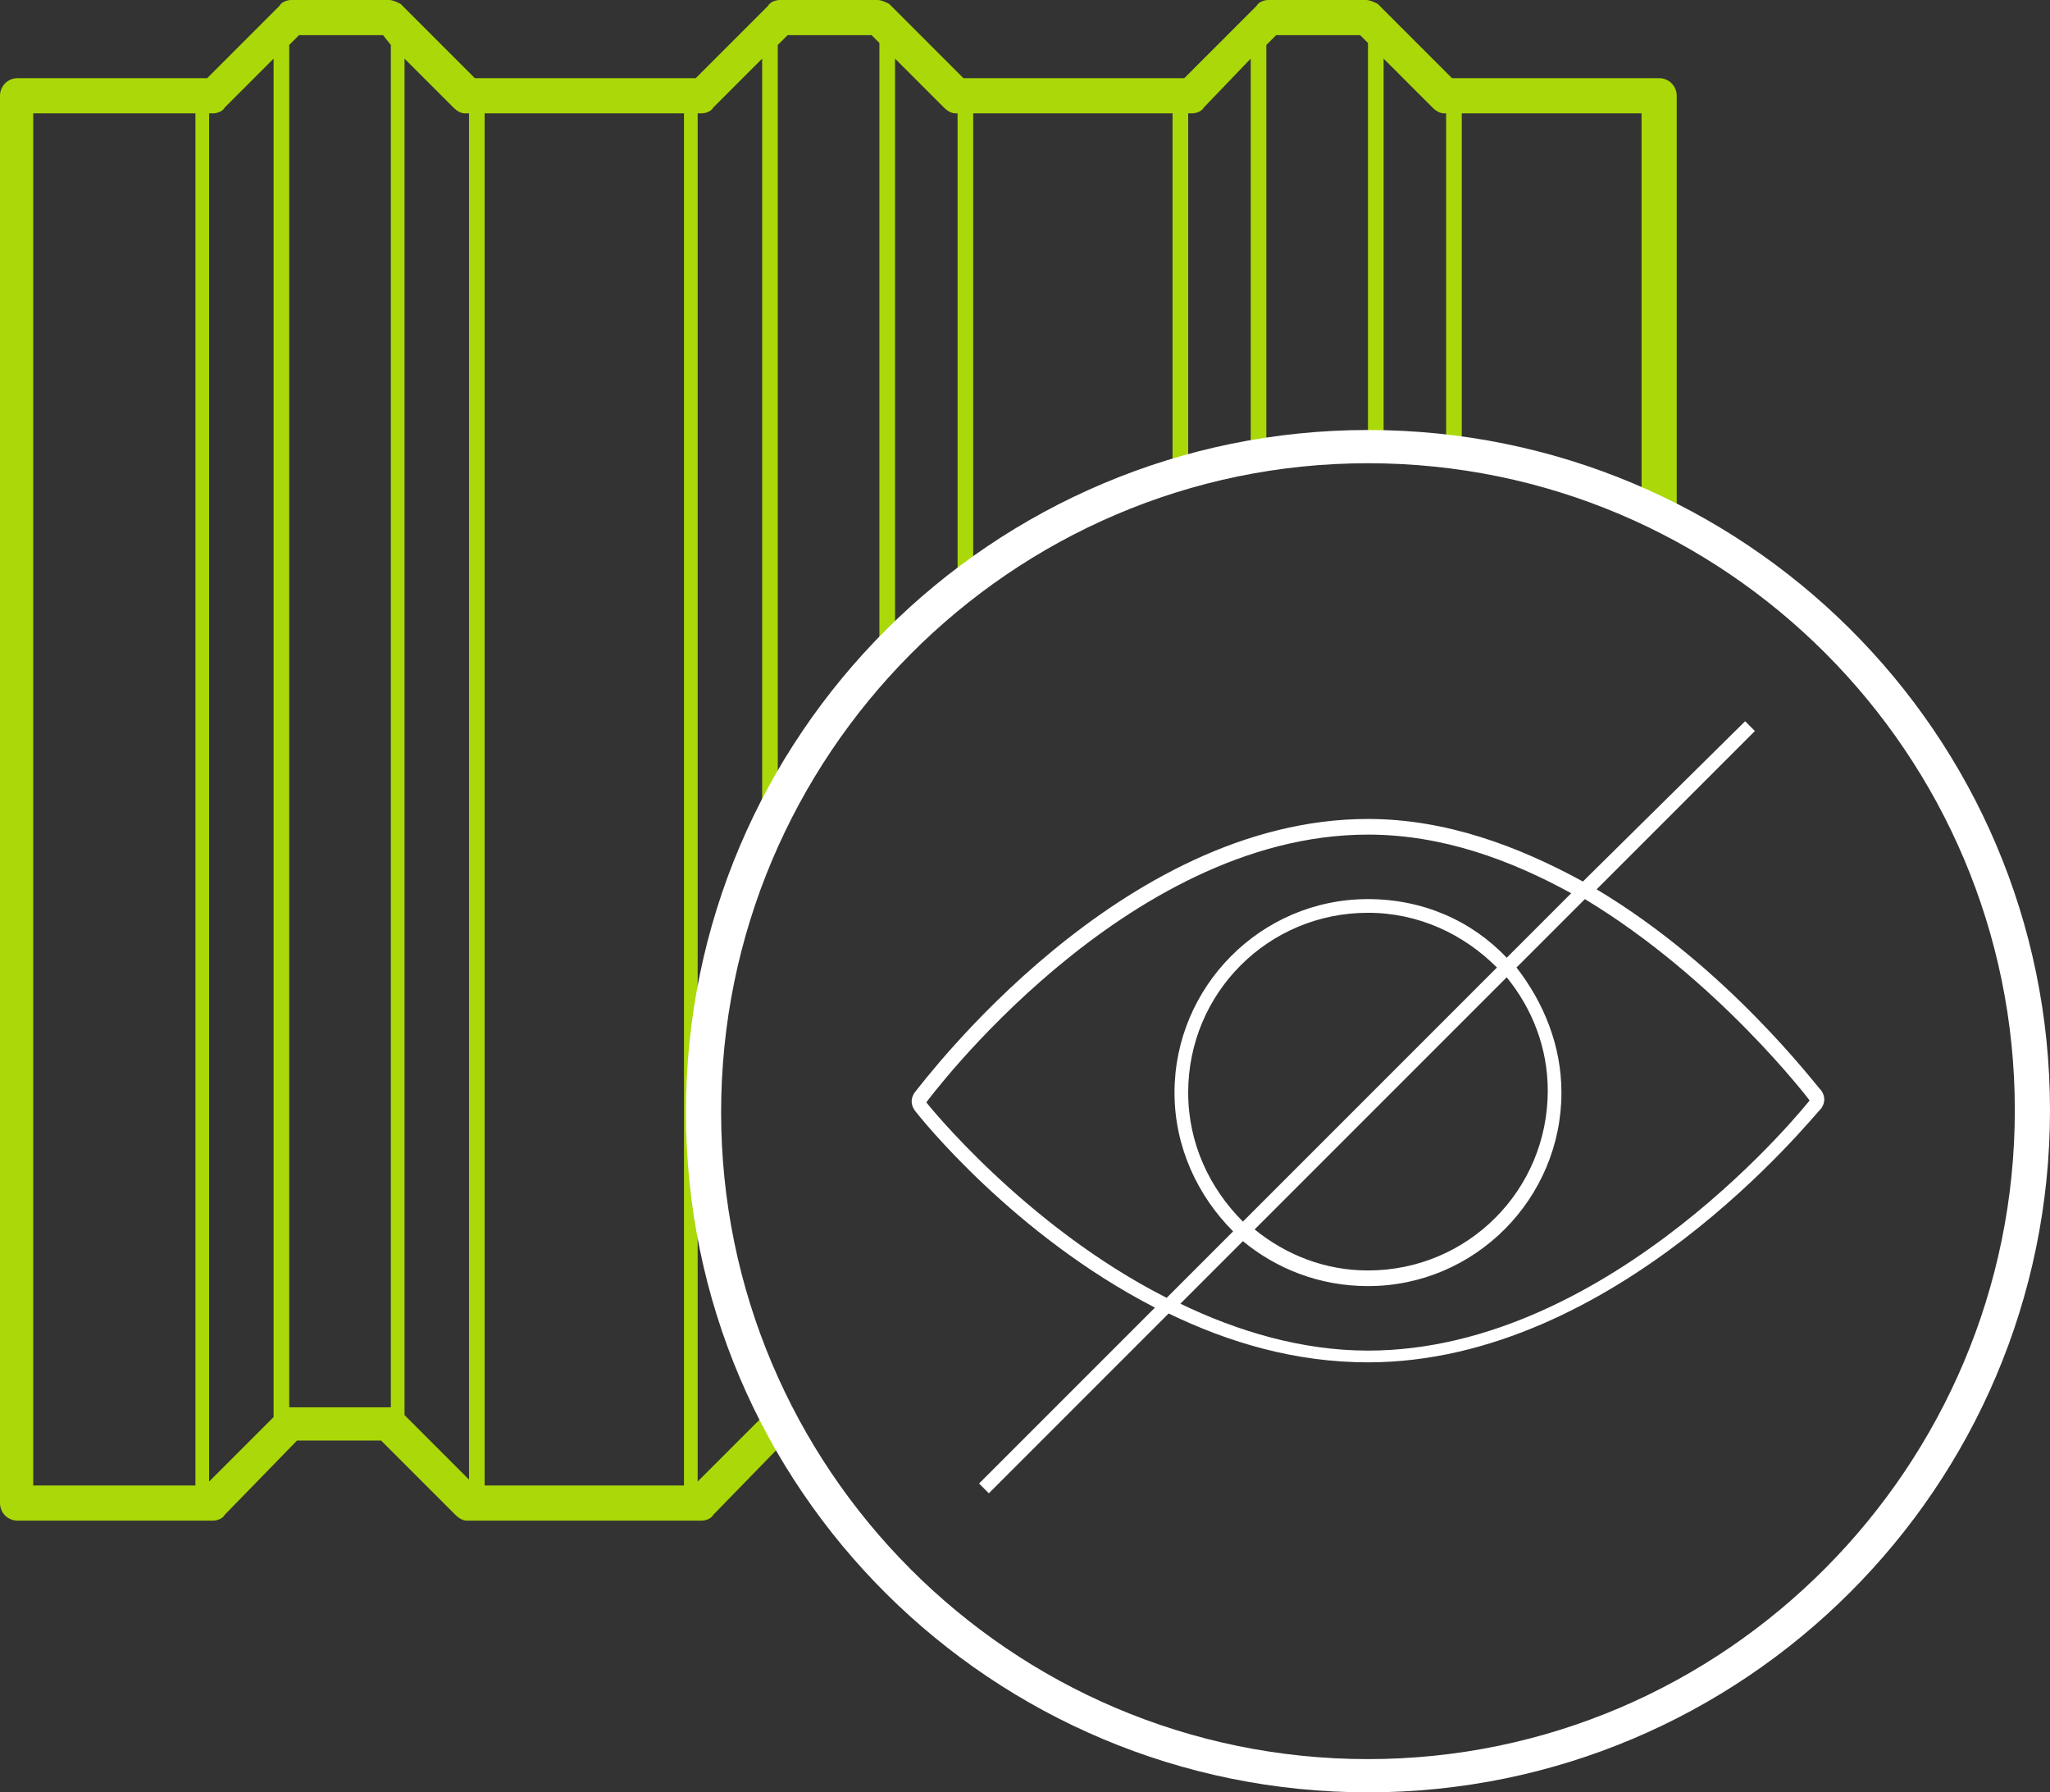 <?xml version="1.0" encoding="utf-8"?>
<!-- Generator: Adobe Illustrator 19.0.0, SVG Export Plug-In . SVG Version: 6.00 Build 0)  -->
<svg version="1.1" id="Layer_1" xmlns="http://www.w3.org/2000/svg" xmlns:xlink="http://www.w3.org/1999/xlink" x="0px" y="0px"
	 width="104.9px" height="91.7px" viewBox="0 0 104.9 91.7" style="enable-background:new 0 0 104.9 91.7;" xml:space="preserve">
<rect x="0" y="0" width="104.9" height="91.7" fill="#333333" stroke="none"/>
<style type="text/css">
	.st0{clip-path:url(#SVGID_2_);fill:#ABD809;}
	.st1{clip-path:url(#SVGID_2_);fill:#FFFFFF;}
</style>
<g>
	<defs>
		<rect id="SVGID_1_" x="-11" y="-7.1" width="120" height="100"/>
	</defs>
	<clipPath id="SVGID_2_">
		<use xlink:href="#SVGID_1_"  style="overflow:visible;"/>
	</clipPath>
	<path class="st0" d="M39,70.9v1.6l-3.3,3.3v-70h0.2c0.2,0,0.5-0.1,0.6-0.3L39,3v39.8c0.2-0.5,0.5-1,0.8-1.5V2.3l0.5-0.5h4.3L45,2.2
		c0,0,0,0,0,0.1v31.5c0.2-0.3,0.5-0.5,0.8-0.8V3l2.5,2.5c0.2,0.2,0.4,0.3,0.6,0.3H49v24.3c0.2-0.2,0.5-0.4,0.8-0.6V5.8H60v18.6
		c0.2-0.1,0.5-0.1,0.8-0.2V5.8h0.2c0.2,0,0.5-0.1,0.6-0.3L64,3v20.4c0.3,0,0.5-0.1,0.8-0.1v-21l0.5-0.5h4.3L70,2.2c0,0,0,0,0,0.1
		v20.6c0.3,0,0.5,0,0.8,0V3l2.5,2.5c0.2,0.2,0.4,0.3,0.6,0.3H74v17.3c0.3,0,0.5,0.1,0.8,0.1V5.8H84v20.1c0.6,0.3,1.2,0.6,1.8,0.9
		V4.9c0-0.5-0.4-0.9-0.9-0.9H74.3l-3.8-3.8C70.3,0.1,70.1,0,69.9,0h-5c-0.2,0-0.5,0.1-0.6,0.3L60.6,4H49.3l-3.8-3.8
		C45.3,0.1,45.1,0,44.9,0h-5c-0.2,0-0.5,0.1-0.6,0.3L35.6,4H24.3l-3.8-3.8C20.3,0.1,20.1,0,19.9,0h-5c-0.2,0-0.5,0.1-0.6,0.3L10.6,4
		H0.9C0.4,4,0,4.4,0,4.9v72c0,0.5,0.4,0.9,0.9,0.9h10c0.2,0,0.5-0.1,0.6-0.3l3.7-3.8h4.3l3.8,3.8c0.2,0.2,0.4,0.3,0.6,0.3h12
		c0.2,0,0.5-0.1,0.6-0.3l3.7-3.8h0.2C39.9,72.8,39.4,71.9,39,70.9 M10,76H1.7V5.8H10V76z M14,72.5l-3.3,3.3v-70h0.2
		c0.2,0,0.5-0.1,0.6-0.3L14,3V72.5z M20,2.3V72c0,0-0.1,0-0.1,0h-5c0,0-0.1,0-0.1,0V2.3l0.5-0.5h4.3L20,2.3C20,2.3,20,2.3,20,2.3
		 M24,75.7l-3.3-3.3V3l2.5,2.5c0.2,0.2,0.4,0.3,0.6,0.3H24V75.7z M35,76H24.8V5.8H35V76z"/>
	<path class="st1" d="M81.7,45.5l8.1-8.1l-0.5-0.5L81,45.1c-3.3-1.8-7-3.2-11-3.2c-12.7,0-22.7,13.4-23.2,14c-0.2,0.3-0.2,0.6,0,0.9
		c0.3,0.4,5.1,6.4,12.3,10.1l-9,9l0.5,0.5l9.2-9.2c3.1,1.5,6.5,2.5,10.2,2.5c12.7,0,22.7-12.5,23.2-13c0.2-0.3,0.2-0.6,0-0.9
		C92.9,55.5,88.4,49.5,81.7,45.5 M59.7,66.4c-7.3-3.7-12.3-10-12.3-10S57.5,42.7,70,42.7c3.8,0,7.3,1.3,10.4,3L77.1,49
		c-1.8-1.9-4.3-3-7.1-3c-5.5,0-9.9,4.5-9.9,9.9c0,2.8,1.2,5.3,3,7.1L59.7,66.4z M77.1,50c1.3,1.6,2.1,3.6,2.1,5.8
		c0,5.1-4.1,9.2-9.2,9.2c-2.2,0-4.2-0.8-5.8-2.1L77.1,50z M63.6,62.5c-1.7-1.7-2.8-4-2.8-6.6c0-5.1,4.1-9.2,9.2-9.2
		c2.6,0,4.9,1.1,6.6,2.8L63.6,62.5z M70,69.1c-3.4,0-6.7-1-9.6-2.4l3.2-3.2c1.7,1.4,3.9,2.3,6.4,2.3c5.5,0,9.9-4.5,9.9-9.9
		c0-2.4-0.9-4.6-2.3-6.4l3.5-3.5c6.8,4.1,11.5,10.3,11.5,10.3S82.5,69.1,70,69.1 M70,22c-19.2,0-34.9,15.6-34.9,34.9
		S50.8,91.7,70,91.7s34.9-15.6,34.9-34.9S89.2,22,70,22 M70,90c-18.3,0-33.1-14.9-33.1-33.1S51.7,23.7,70,23.7s33.1,14.9,33.1,33.1
		S88.3,90,70,90"/>
</g>
</svg>

